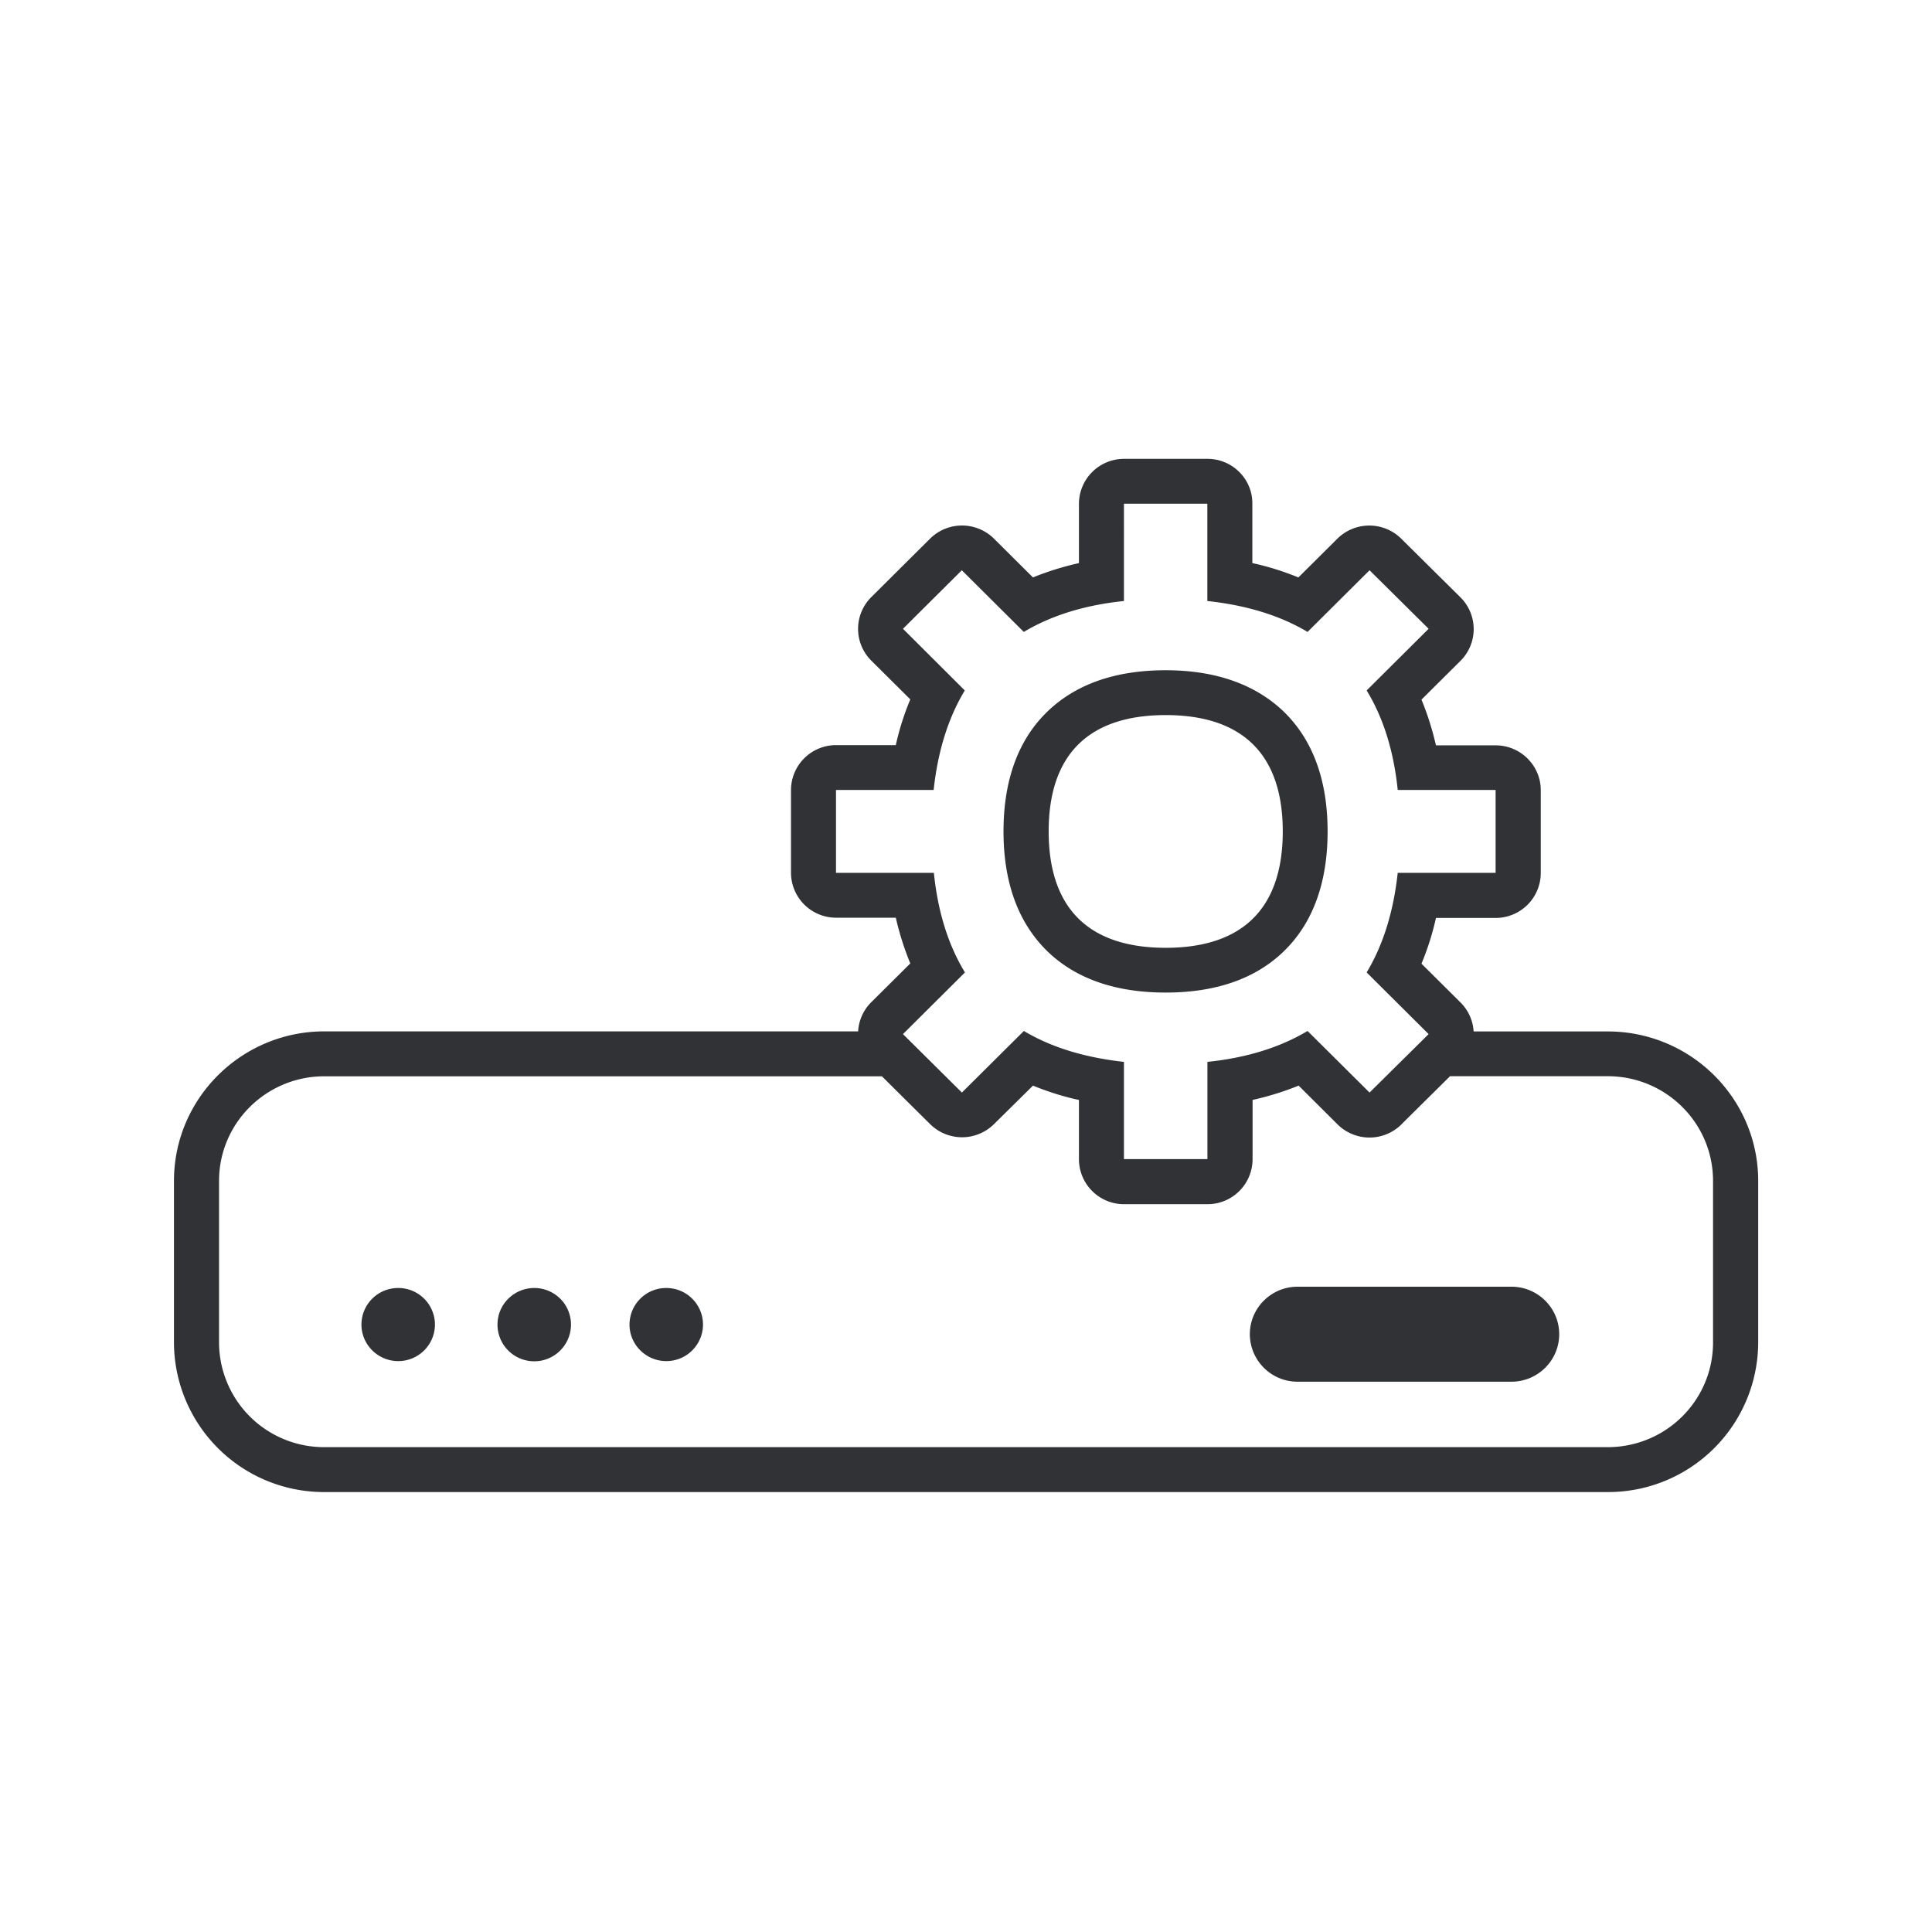 <svg width="24" height="24" fill="none" xmlns="http://www.w3.org/2000/svg"><path fill-rule="evenodd" clip-rule="evenodd" d="M13.962 5.7H15c.308 0 .56.25.557.557v.738c.197.042.387.103.572.178l.485-.482a.564.564 0 0 1 .792 0l.737.73a.556.556 0 0 1 0 .788l-.485.482c.076.184.135.373.18.568h.742c.308 0 .56.25.56.557v1.03a.56.56 0 0 1-.56.557h-.742a3.347 3.347 0 0 1-.18.568l.485.482c.1.1.155.228.163.36h1.666c1.031 0 1.869.832 1.869 1.857v2.007a1.864 1.864 0 0 1-1.869 1.858H4.03a1.864 1.864 0 0 1-1.869-1.858V14.67c0-1.025.838-1.858 1.869-1.858h6.63a.554.554 0 0 1 .163-.362l.485-.482a3.609 3.609 0 0 1-.18-.568h-.742a.56.56 0 0 1-.56-.557v-1.03a.56.56 0 0 1 .56-.557h.742a3.34 3.34 0 0 1 .18-.568l-.485-.482a.556.556 0 0 1 0-.788l.731-.727a.564.564 0 0 1 .793 0l.485.482c.184-.075.375-.134.571-.178v-.738a.56.56 0 0 1 .56-.557Zm3.446 8.268.605-.599h1.958c.723 0 1.309.582 1.309 1.3v2.008c0 .719-.586 1.3-1.309 1.3H4.03a1.304 1.304 0 0 1-1.309-1.3V14.67c0-.719.586-1.3 1.309-1.3h6.925l.6.595a.564.564 0 0 0 .792 0l.485-.479c.184.075.375.136.571.178v.738a.56.56 0 0 0 .56.557H15a.56.56 0 0 0 .56-.557v-.738c.196-.044.387-.103.572-.178l.484.482a.564.564 0 0 0 .793 0Zm-2.41-7.711v1.209c.483.052.9.178 1.245.384l.77-.766.734.727-.77.766c.204.334.336.746.386 1.236h1.216v1.03h-1.216c-.053.49-.185.903-.386 1.237l.77.766-.734.726-.77-.765c-.345.206-.76.334-1.244.384v1.208h-1.037v-1.208c-.481-.053-.899-.178-1.243-.384l-.77.765-.732-.726.77-.766c-.204-.334-.336-.746-.386-1.237h-1.216v-1.03h1.213c.053-.49.185-.902.387-1.236l-.768-.766.731-.727.77.766c.345-.206.76-.334 1.244-.384V6.257H15Zm4.371 10.317c0 .326-.266.59-.594.59H16.12a.592.592 0 0 1-.594-.59c0-.326.266-.59.593-.59h2.656c.328 0 .594.264.594.59Zm-14.422.334a.455.455 0 0 0 .456-.454.455.455 0 0 0-.456-.454.455.455 0 0 0-.457.454c0 .25.205.454.457.454Zm2.146-.454a.455.455 0 0 1-.913 0c0-.25.205-.454.457-.454s.456.203.456.454Zm1.184.454a.455.455 0 0 0 .456-.454.455.455 0 0 0-.456-.454.455.455 0 0 0-.457.454c0 .25.205.454.457.454Zm6.204-8.582c-.62 0-1.11.17-1.463.507-.367.35-.552.855-.552 1.495 0 .64.185 1.142.552 1.496.353.337.844.506 1.463.506.619 0 1.11-.17 1.46-.506.366-.351.551-.855.551-1.496 0-.64-.185-1.142-.552-1.495-.353-.334-.843-.507-1.46-.507Zm0 .557c.921 0 1.454.457 1.454 1.445 0 .989-.533 1.446-1.454 1.446-.922 0-1.454-.457-1.454-1.446 0-.988.532-1.445 1.454-1.445Z" fill="#313235"/></svg>